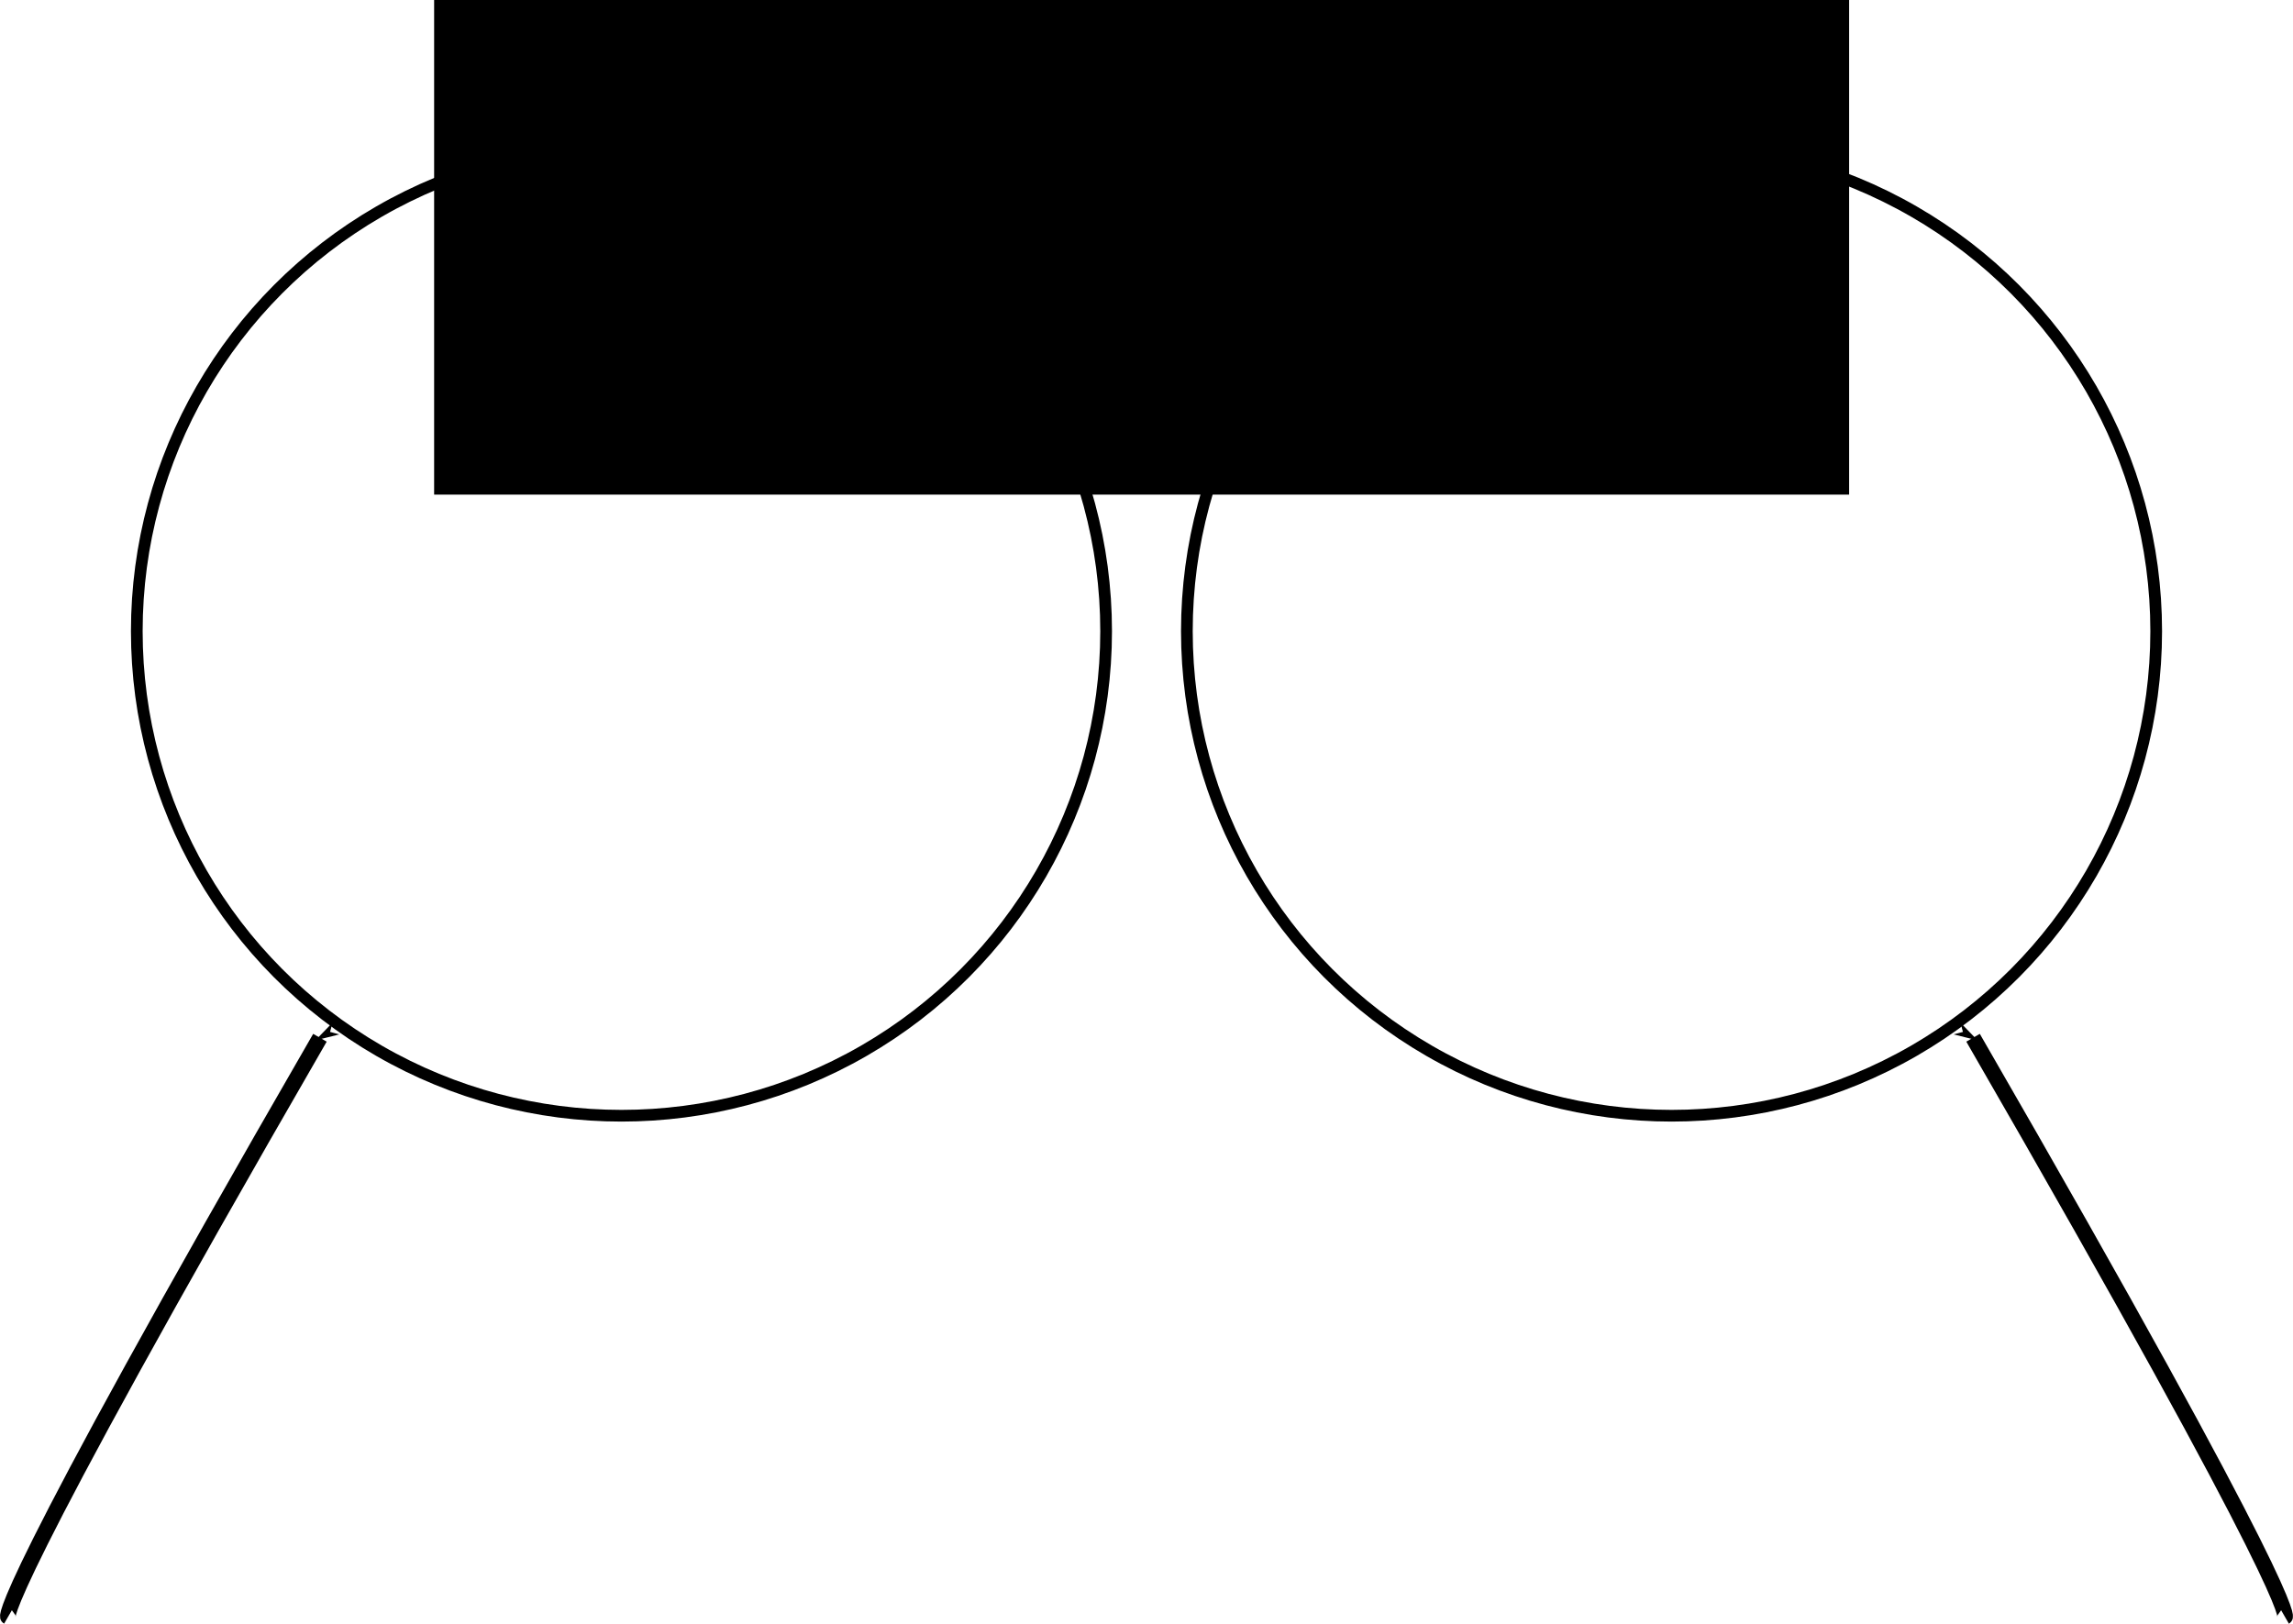 <?xml version="1.0" encoding="UTF-8" standalone="no"?>
<!-- Created with Inkscape (http://www.inkscape.org/) -->

<svg
   xmlns:dc="http://purl.org/dc/elements/1.1/"
   xmlns:cc="http://creativecommons.org/ns#"
   xmlns:rdf="http://www.w3.org/1999/02/22-rdf-syntax-ns#"
   xmlns:svg="http://www.w3.org/2000/svg"
   xmlns="http://www.w3.org/2000/svg"
   xmlns:sodipodi="http://sodipodi.sourceforge.net/DTD/sodipodi-0.dtd"
   xmlns:inkscape="http://www.inkscape.org/namespaces/inkscape"
   width="165.949mm"
   height="117.54mm"
   viewBox="0 0 588.008 416.481"
   id="svg4641"
   version="1.1"
   inkscape:version="0.91 r13725"
   sodipodi:docname="deep_copy.svg">
  <defs
     id="defs4643">
    <marker
       inkscape:stockid="Arrow1Mstart"
       orient="auto"
       refY="0"
       refX="0"
       id="Arrow1Mstart"
       style="overflow:visible"
       inkscape:isstock="true">
      <path
         id="path4152"
         d="M 0,0 5,-5 -12.5,0 5,5 0,0 Z"
         style="fill:#000000;fill-opacity:1;fill-rule:evenodd;stroke:#000000;stroke-width:1pt;stroke-opacity:1"
         transform="matrix(0.4,0,0,0.4,4,0)"
         inkscape:connector-curvature="0" />
    </marker>
    <marker
       inkscape:stockid="Arrow1Mstart"
       orient="auto"
       refY="0"
       refX="0"
       id="Arrow1Mstart-7"
       style="overflow:visible"
       inkscape:isstock="true">
      <path
         id="path4152-7"
         d="M 0,0 5,-5 -12.5,0 5,5 0,0 Z"
         style="fill:#000000;fill-opacity:1;fill-rule:evenodd;stroke:#000000;stroke-width:1pt;stroke-opacity:1"
         transform="matrix(0.4,0,0,0.4,4,0)"
         inkscape:connector-curvature="0" />
    </marker>
    <marker
       inkscape:stockid="Arrow1Mstart"
       orient="auto"
       refY="0"
       refX="0"
       id="Arrow1Mstart-1"
       style="overflow:visible"
       inkscape:isstock="true">
      <path
         id="path4152-3"
         d="M 0,0 5,-5 -12.5,0 5,5 0,0 Z"
         style="fill:#000000;fill-opacity:1;fill-rule:evenodd;stroke:#000000;stroke-width:1pt;stroke-opacity:1"
         transform="matrix(0.4,0,0,0.4,4,0)"
         inkscape:connector-curvature="0" />
    </marker>
  </defs>
  <sodipodi:namedview
     id="base"
     pagecolor="#ffffff"
     bordercolor="#666666"
     borderopacity="1.0"
     inkscape:pageopacity="0.0"
     inkscape:pageshadow="2"
     inkscape:zoom="0.35"
     inkscape:cx="326.14669"
     inkscape:cy="144.47302"
     inkscape:document-units="px"
     inkscape:current-layer="layer1"
     showgrid="false"
     fit-margin-top="0"
     fit-margin-left="0"
     fit-margin-right="0"
     fit-margin-bottom="0"
     inkscape:window-width="958"
     inkscape:window-height="1056"
     inkscape:window-x="0"
     inkscape:window-y="22"
     inkscape:window-maximized="0" />
  <g
     inkscape:label="Layer 1"
     inkscape:groupmode="layer"
     id="layer1"
     transform="translate(-54.568,-146.069)">
    <circle
       style="opacity:1;fill:none;fill-opacity:1;stroke:#000000;stroke-width:3;stroke-miterlimit:4;stroke-dasharray:none;stroke-opacity:1"
       id="path3336-8"
       cx="213.932"
       cy="307.961"
       r="124.286" />
    <path
       inkscape:connector-curvature="0"
       id="path3340"
       d="M 136.609,412.246 C 52.276,558.316 56.61,560.817 56.61,560.817"
       style="fill:none;fill-rule:evenodd;stroke:#000000;stroke-width:4;stroke-linecap:butt;stroke-linejoin:miter;stroke-miterlimit:4;stroke-dasharray:none;stroke-opacity:1;marker-start:url(#Arrow1Mstart)" />
    <circle
       style="opacity:1;fill:none;fill-opacity:1;stroke:#000000;stroke-width:3;stroke-miterlimit:4;stroke-dasharray:none;stroke-opacity:1"
       id="path3336"
       cx="-483.21"
       cy="307.961"
       r="124.286"
       transform="scale(-1,1)" />
    <path
       inkscape:connector-curvature="0"
       id="path3340-3"
       d="m 560.533,412.246 c 84.333,146.07 80,148.571 80,148.571"
       style="fill:none;fill-rule:evenodd;stroke:#000000;stroke-width:4;stroke-linecap:butt;stroke-linejoin:miter;stroke-miterlimit:4;stroke-dasharray:none;stroke-opacity:1;marker-start:url(#Arrow1Mstart-1)" />
    <flowRoot
       xml:space="preserve"
       id="flowRoot5295"
       style="font-style:normal;font-weight:normal;font-size:40px;line-height:125%;font-family:sans-serif;text-align:center;letter-spacing:0px;word-spacing:0px;text-anchor:middle;fill:#000000;fill-opacity:1;stroke:none;stroke-width:1px;stroke-linecap:butt;stroke-linejoin:miter;stroke-opacity:1"
       transform="translate(-8.393,63.429)"><flowRegion
         id="flowRegion5297"><rect
           id="rect5299"
           width="362.857"
           height="137.143"
           x="174.286"
           y="72.362"
           style="text-align:center;text-anchor:middle" /></flowRegion><flowPara
         id="flowPara5301">Deep Copy</flowPara></flowRoot>  </g>
</svg>
